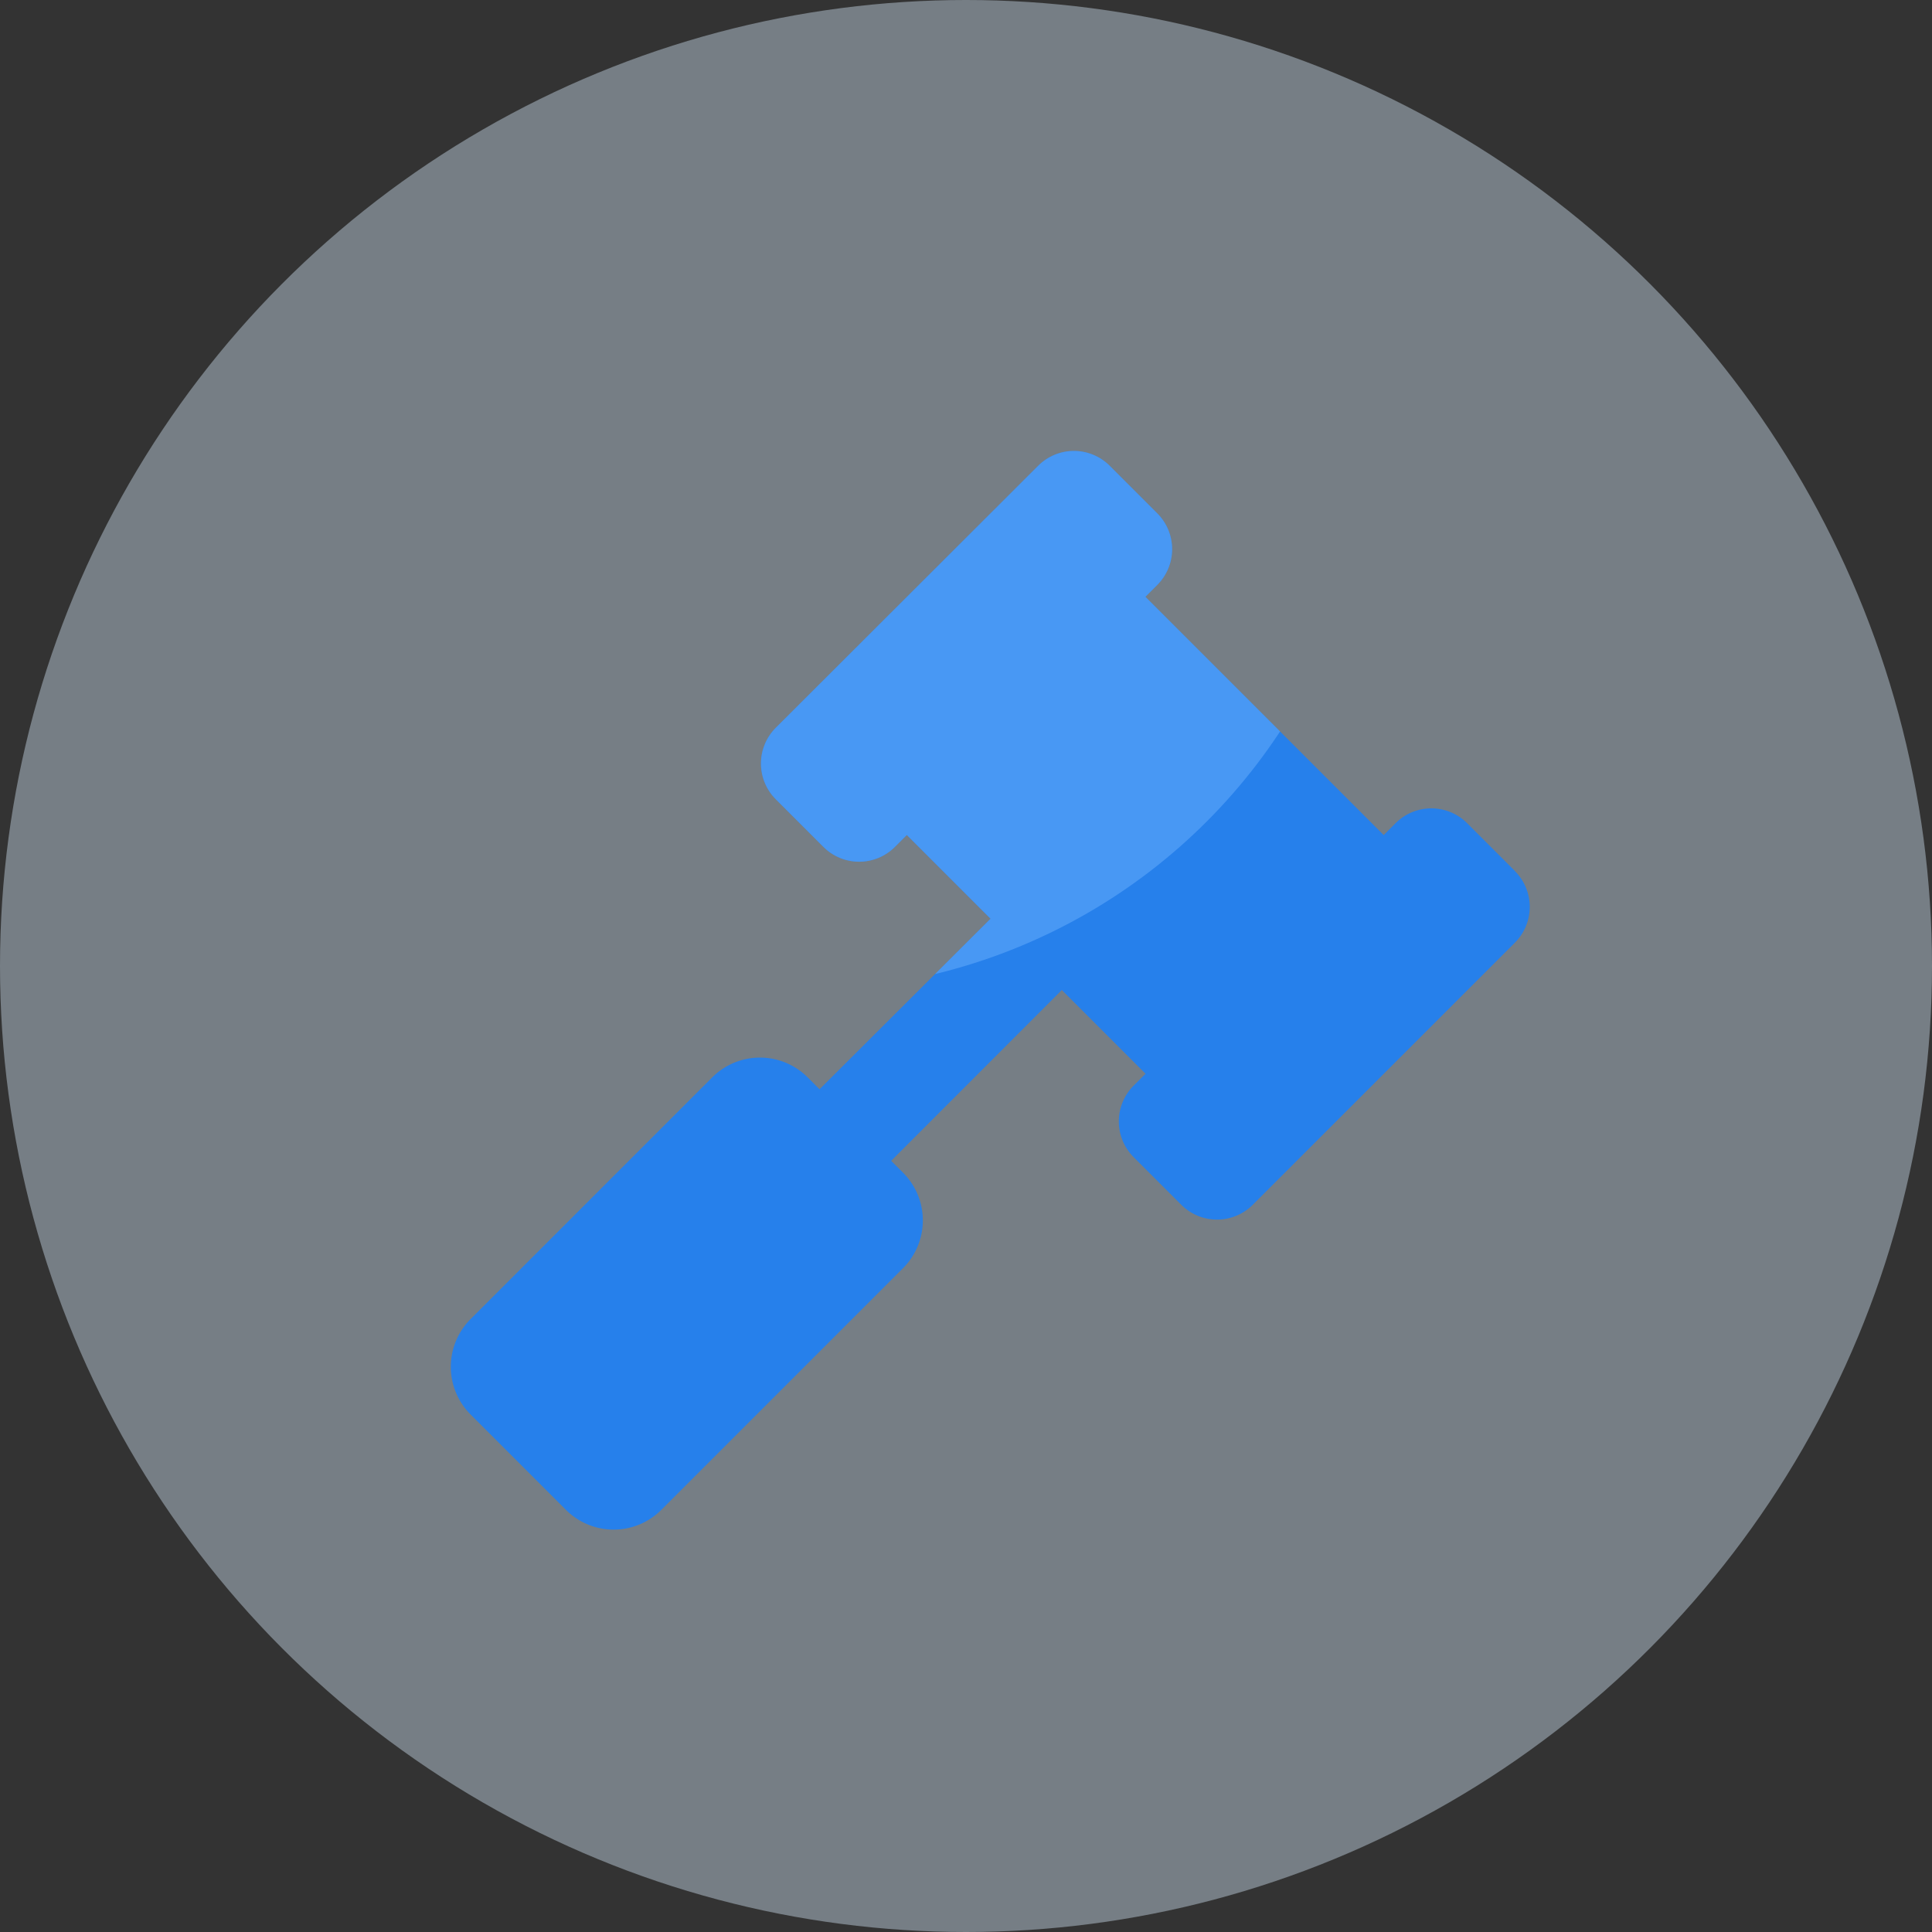 <svg id="Group_2268" data-name="Group 2268" xmlns="http://www.w3.org/2000/svg" xmlns:xlink="http://www.w3.org/1999/xlink" width="30" height="30" viewBox="0 0 30 30">
  <rect x="0" y="0" width="30" height="30" fill="#333333" stroke="none"/>
  <defs>
    <clipPath id="clip-path">
      <path id="gavel-solid" d="M16.521,6.521l-.74-.74a.785.785,0,0,0-1.11,0l-.185.185-3.7-3.7.185-.185a.785.785,0,0,0,0-1.11l-.74-.74a.785.785,0,0,0-1.11,0L5.046,4.3a.785.785,0,0,0,0,1.11l.74.74a.785.785,0,0,0,1.11,0l.185-.185,1.3,1.3L5.726,9.913l-.185-.185a1.047,1.047,0,0,0-1.481,0L.307,13.482a1.047,1.047,0,0,0,0,1.481l1.481,1.481a1.047,1.047,0,0,0,1.481,0l3.754-3.754a1.047,1.047,0,0,0,0-1.481l-.185-.185L9.488,8.372l1.3,1.3-.185.185a.785.785,0,0,0,0,1.11l.74.74a.785.785,0,0,0,1.11,0l4.071-4.071a.785.785,0,0,0,0-1.11Z" transform="translate(0 0.001)" fill="#2680eb"/>
    </clipPath>
  </defs>
  <circle id="Ellipse_279" data-name="Ellipse 279" cx="15" cy="15" r="15" fill="#d9eeff" opacity="0.4"/>
  <path id="gavel-solid-2" data-name="gavel-solid" d="M16.521,6.521l-.74-.74a.785.785,0,0,0-1.11,0l-.185.185-3.7-3.7.185-.185a.785.785,0,0,0,0-1.11l-.74-.74a.785.785,0,0,0-1.11,0L5.046,4.3a.785.785,0,0,0,0,1.11l.74.74a.785.785,0,0,0,1.11,0l.185-.185,1.3,1.3L5.726,9.913l-.185-.185a1.047,1.047,0,0,0-1.481,0L.307,13.482a1.047,1.047,0,0,0,0,1.481l1.481,1.481a1.047,1.047,0,0,0,1.481,0l3.754-3.754a1.047,1.047,0,0,0,0-1.481l-.185-.185L9.488,8.372l1.3,1.3-.185.185a.785.785,0,0,0,0,1.11l.74.74a.785.785,0,0,0,1.11,0l4.071-4.071a.785.785,0,0,0,0-1.11Z" transform="translate(7 7.001)" fill="#2680eb"/>
  <g id="Mask_Group_1357" data-name="Mask Group 1357" transform="translate(7 7)" clip-path="url(#clip-path)">
    <circle id="Ellipse_346" data-name="Ellipse 346" cx="8.927" cy="8.927" r="8.927" transform="translate(-3.505 -9.479)" fill="#6bb1fe" opacity="0.5"/>
  </g>
</svg>
